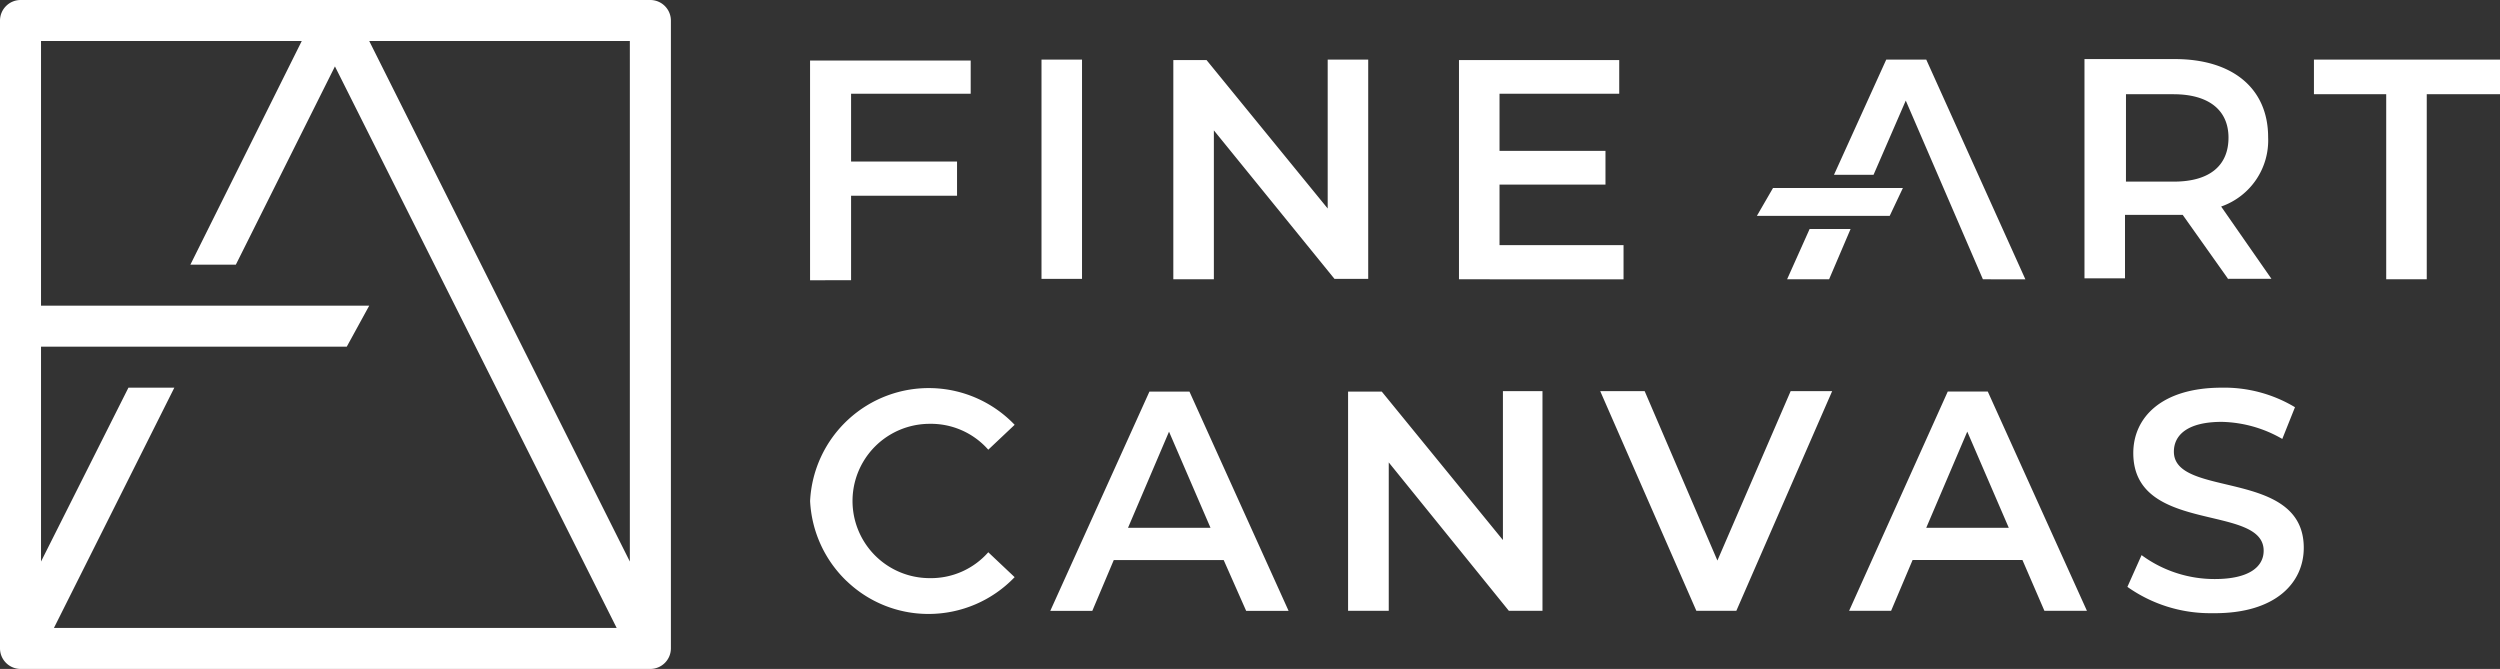<svg xmlns="http://www.w3.org/2000/svg" width="130" height="34.785" viewBox="0 0 130 34.785">
  <rect x="0" y="0" width="130" height="34.785" fill="#333333" stroke="none"/>
  <path id="FAC_Logo_White" d="M1.067,34.785A1.073,1.073,0,0,1,0,33.719V1.067A1.073,1.073,0,0,1,1.067,0H33.82a1.073,1.073,0,0,1,1.067,1.067V33.719a1.073,1.073,0,0,1-1.067,1.066Zm31-2.132-14.65-29.2L12.264,13.762H9.9L15.691,2.133H2.133V15.894H19.2l-1.168,2.133H2.133V29.2L6.678,20.16H9.065L2.805,32.652Zm.685-3.453V2.133H19.2Zm11.273,1.016a6.191,6.191,0,0,1-1.9-4.164A6.178,6.178,0,0,1,52.762,22.09L51.39,23.385a3.968,3.968,0,0,0-3.047-1.346,4.012,4.012,0,1,0,0,8.024,3.968,3.968,0,0,0,3.047-1.346l1.371,1.295a6.19,6.19,0,0,1-4.48,1.913A6.127,6.127,0,0,1,44.027,30.215Zm66.6.3.737-1.65a6.391,6.391,0,0,0,3.809,1.244c1.777,0,2.539-.635,2.539-1.473,0-2.463-6.779-.838-6.779-5.078,0-1.828,1.448-3.4,4.6-3.4a7.142,7.142,0,0,1,3.808,1.016l-.66,1.65a6.534,6.534,0,0,0-3.148-.888c-1.778,0-2.489.685-2.489,1.549,0,2.437,6.754.863,6.754,5,0,1.828-1.473,3.4-4.621,3.4q-.116,0-.232,0A7.446,7.446,0,0,1,110.627,30.519Zm-4.316,1.245-1.142-2.641H99.455l-1.117,2.641H96.154l5.129-11.4h2.082l5.155,11.4Zm-6.144-4.317h4.291l-2.158-5ZM64.8,31.764l-1.168-2.641H57.916L56.8,31.764H54.615l5.155-11.4h2.082l5.154,11.4Zm-6.144-4.317h4.291l-2.158-5Zm29.555,4.316-5-11.425h2.311l3.783,8.81,3.809-8.81h2.158L90.289,31.763Zm-9.75,0-6.246-7.718v7.718H70.1v-11.4h1.752l6.3,7.719V20.338h2.057V31.763ZM42.123,14.574V3.149h8.353V4.875H44.256V8.4h5.51v1.777h-5.51v4.392Zm81.96-.051V4.9h-3.758V3.1H130V4.9h-3.809v9.623Zm-20.972,0L99.1,5.23,97.424,9.09H95.367L98.084,3.1h2.082l5.154,11.426Zm-10.182,0L94.1,11.908H96.23l-1.117,2.615Zm-17.062,0V3.123H84.2V4.875H77.975v2.97h5.51V9.6h-5.51v3.148h6.449v1.778Zm-14.854,0V3.123H62.74l6.3,7.719V3.1h2.107V14.5H69.392L63.121,6.779v7.744Zm54.818-.026h.026l.025.025Zm.026,0L113.5,11.172h-3v3.3h-2.107V3.072h4.7c3,0,4.85,1.523,4.85,4.063A3.644,3.644,0,0,1,115.5,10.74l2.615,3.758Zm-5.307-5.053h2.488c1.9,0,2.844-.863,2.844-2.286S114.867,4.9,113.013,4.9h-2.462ZM54.158,14.5V3.1h2.107V14.5Zm37.2-3.275.838-1.448h6.754l-.685,1.448Z" fill="#fff"/>
</svg>
